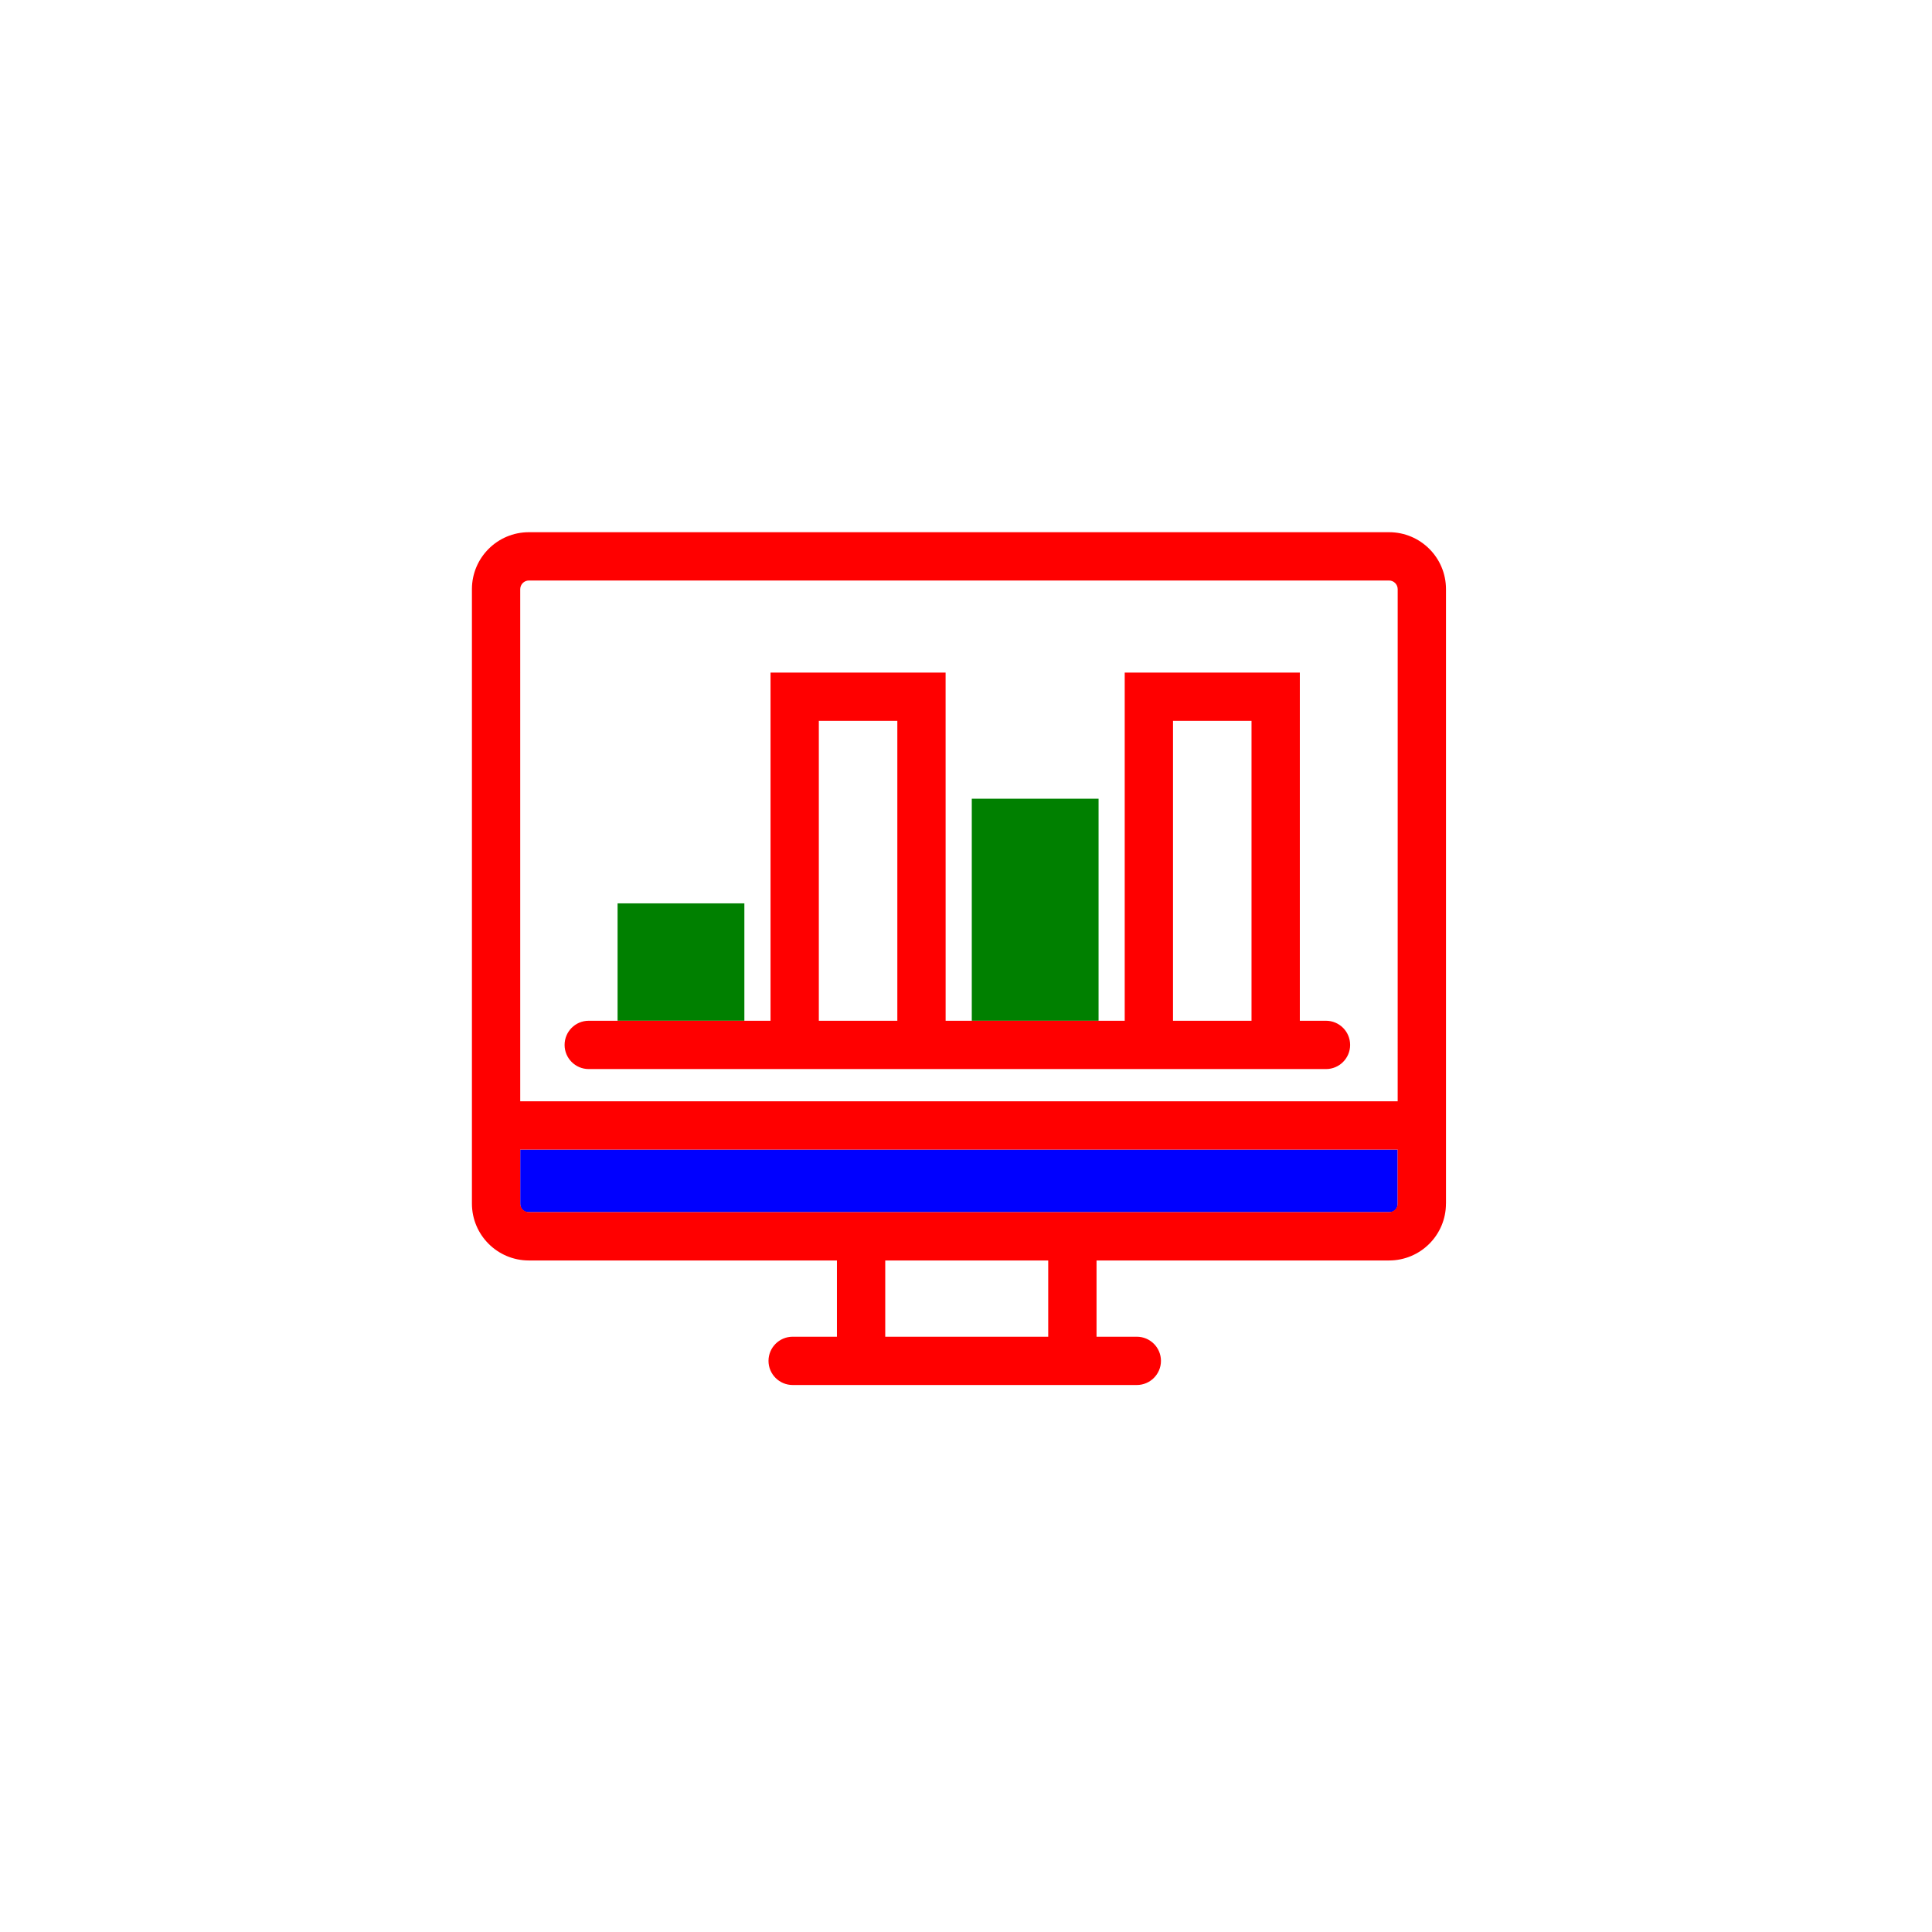 <?xml version="1.0" encoding="utf-8"?>
<!-- Generator: Adobe Illustrator 24.3.0, SVG Export Plug-In . SVG Version: 6.00 Build 0)  -->
<svg version="1.1" id="Layer_1" xmlns="http://www.w3.org/2000/svg" xmlns:xlink="http://www.w3.org/1999/xlink" x="0px" y="0px"
	 viewBox="0 0 120 120" enable-background="new 0 0 120 120" xml:space="preserve">
<g>
	<g>
		<path fill="blue" d="M86.319,75.29H32.804c-0.272,0-0.492-0.22-0.492-0.492v-3.395h54.5v3.394
			C86.812,75.069,86.591,75.29,86.319,75.29z"/>
	</g>
</g>
<g>
	<g>
		<path fill="green" d="M38.359,63.401h7.875V56.11h-7.875V63.401z M60.359,49.61v13.792h7.875V49.61H60.359z"/>
	</g>
</g>
<path fill="red" d="M86.277,33.056H32.849c-1.955,0.002-3.535,1.583-3.537,3.537v38.164c0.002,1.953,1.583,3.533,3.537,3.533
	h19.134v4.736h-2.749c-0.829,0-1.501,0.672-1.501,1.5c0,0.827,0.672,1.499,1.501,1.499h21.374c0.829,0,1.501-0.672,1.501-1.499
	c0-0.829-0.672-1.5-1.501-1.5h-2.5V78.29h18.168c1.953,0,3.535-1.58,3.535-3.533h0.002V36.593
	C89.812,34.638,88.232,33.058,86.277,33.056z M65.108,83.026H54.984V78.29h10.123V83.026z M86.277,75.29H32.849
	c-0.297,0-0.535-0.24-0.537-0.533v-3.354h54.5v3.354h0.002C86.812,75.049,86.574,75.29,86.277,75.29z M86.812,68.402h-54.5V36.593
	c0.002-0.297,0.242-0.537,0.537-0.537h53.427c0.295,0,0.535,0.24,0.537,0.537L86.812,68.402z M82.36,63.401h-1.625V41.776H69.858
	v21.625H58.735l-0.002-21.625H47.859v21.625H36.567c-0.829,0-1.499,0.672-1.499,1.501c0,0.827,0.67,1.499,1.499,1.499H82.36
	c0.827,0,1.499-0.672,1.499-1.499C83.859,64.074,83.186,63.401,82.36,63.401z M55.735,63.401h-4.876V44.775h4.876V63.401z
	 M77.734,63.401h-4.876V44.775h4.876V63.401z"/>
</svg>
